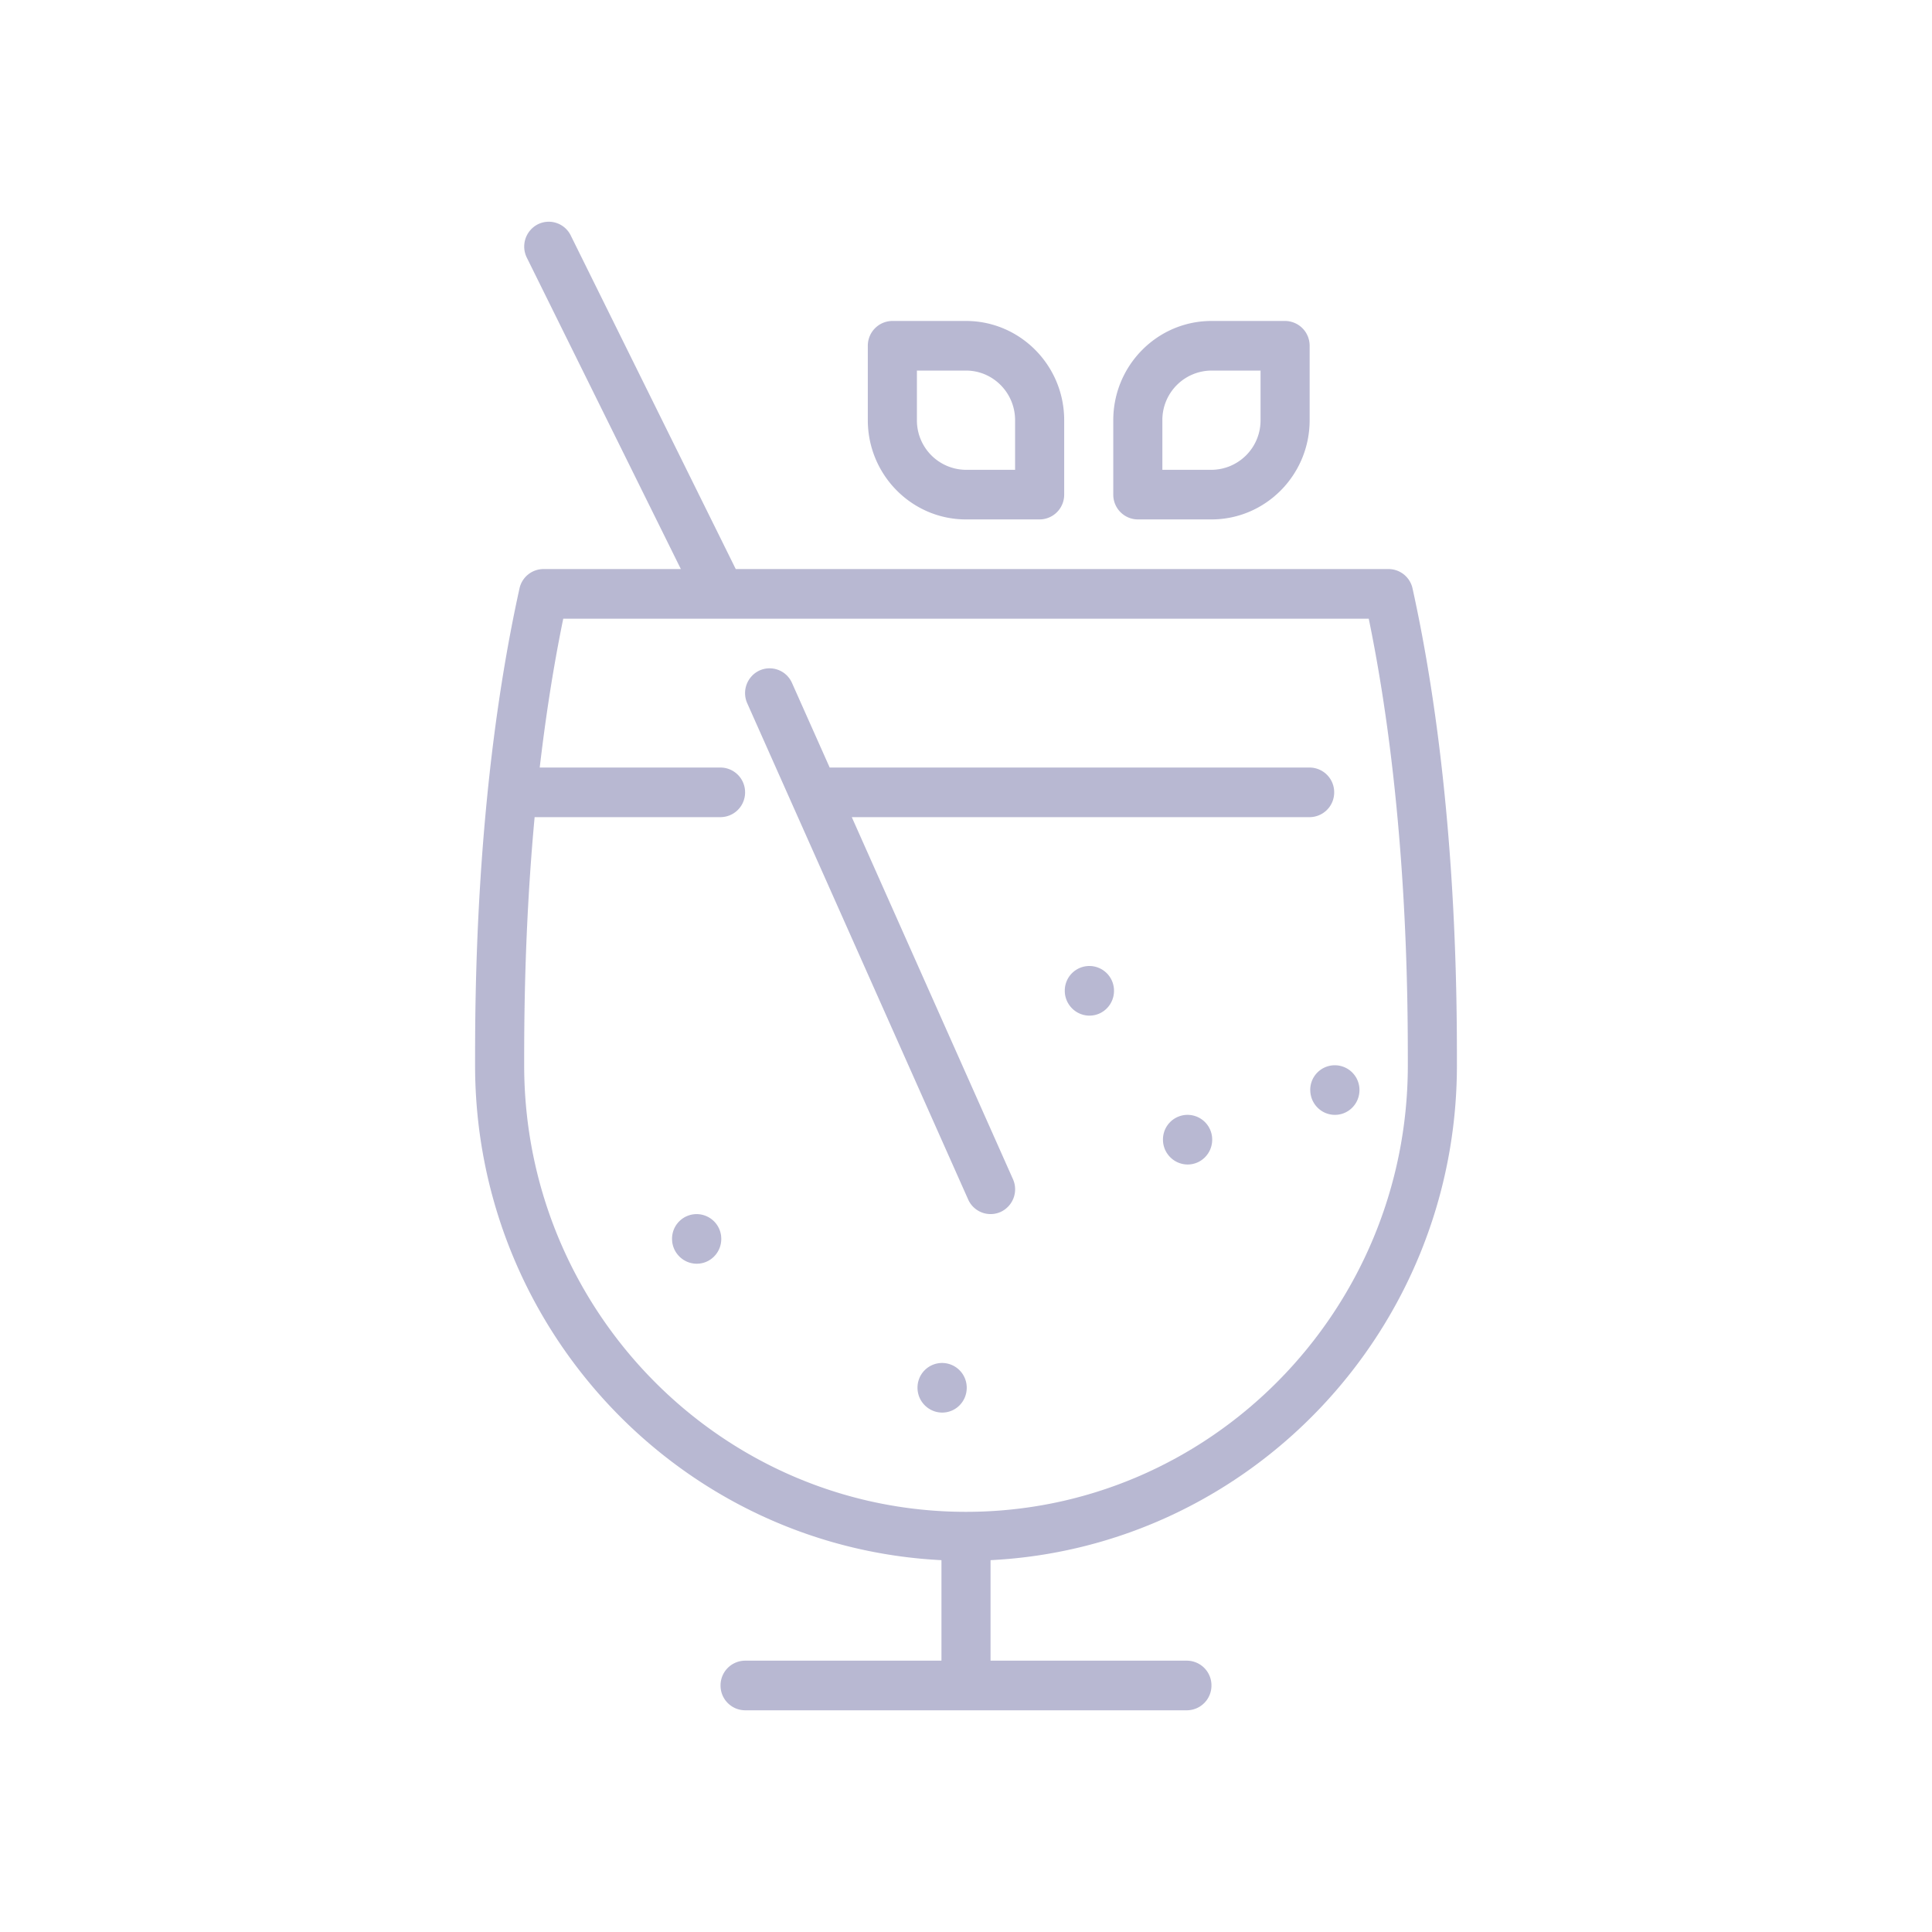 <svg width="61" height="61" viewBox="0 0 61 61" xmlns="http://www.w3.org/2000/svg">
    <g fill="none" fill-rule="evenodd">
        <path d="M0 0h61v61H0z"/>
        <g fill="#B8B8D2" fill-rule="nonzero">
            <path d="M30.5 16.4h2.325a.78.78 0 0 0 .775-.783v-2.35c0-1.728-1.39-3.133-3.1-3.133h-2.325a.78.78 0 0 0-.775.783v2.35c0 1.728 1.391 3.133 3.1 3.133zm0-4.7c.855 0 1.55.703 1.55 1.567v1.567H30.5a1.56 1.56 0 0 1-1.55-1.567V11.7h1.55zM35.925 16.4h2.325c1.71 0 3.1-1.405 3.1-3.133v-2.35a.78.78 0 0 0-.775-.783H38.25c-1.709 0-3.1 1.405-3.1 3.133v2.35a.78.78 0 0 0 .775.783zm.775-3.133a1.56 1.56 0 0 1 1.55-1.567h1.55v1.567a1.56 1.56 0 0 1-1.55 1.567H36.7v-1.567zM21.998 38.334h-.007a.776.776 0 0 0-.772.783c0 .432.352.783.78.783.428 0 .774-.35.774-.783a.779.779 0 0 0-.775-.783z"/>
            <path d="M46 33.634c0-2.153 0-8.703-1.401-15.054a.777.777 0 0 0-.757-.613H23.23l-5.21-10.533a.772.772 0 0 0-1.04-.351.788.788 0 0 0-.347 1.051l4.864 9.833h-4.338a.777.777 0 0 0-.757.613C15 24.93 15 31.48 15 33.634c0 8.373 6.54 15.214 14.725 15.626v3.173h-6.2a.78.78 0 0 0-.775.784.78.78 0 0 0 .775.783h13.95a.78.78 0 0 0 .775-.783.78.78 0 0 0-.775-.784h-6.2V49.26C39.46 48.848 46 42.007 46 33.634zm-15.5 14.1c-7.692 0-13.95-6.326-13.95-14.1 0-1.31.002-4.288.33-7.834h5.87a.78.78 0 0 0 .775-.783.78.78 0 0 0-.775-.783h-5.709c.178-1.522.416-3.113.743-4.7h25.432c1.234 5.988 1.234 12.06 1.234 14.1 0 7.774-6.257 14.1-13.95 14.1z"/>
            <path d="M26.894 25.8H41.35a.78.78 0 0 0 .775-.783.78.78 0 0 0-.775-.783H26.196l-1.19-2.671a.773.773 0 0 0-1.024-.394.787.787 0 0 0-.389 1.036l6.975 15.666a.774.774 0 0 0 1.025.394.786.786 0 0 0 .389-1.036L26.894 25.8z"/>
            <path d="M34.398 30.5h-.007a.776.776 0 0 0-.772.784c0 .432.352.783.78.783.428 0 .774-.351.774-.783a.779.779 0 0 0-.775-.784zM37.498 35.2h-.007a.776.776 0 0 0-.772.783c0 .433.352.784.78.784.428 0 .774-.351.774-.784a.779.779 0 0 0-.775-.783zM29.748 43.034h-.007a.776.776 0 0 0-.772.783c0 .432.352.783.78.783.428 0 .774-.35.774-.783a.779.779 0 0 0-.775-.783zM41.37 34.417c0 .432.35.783.778.783.429 0 .775-.35.775-.783a.779.779 0 0 0-.775-.783h-.007a.776.776 0 0 0-.772.783z"/>
        </g>
    </g>
</svg>
